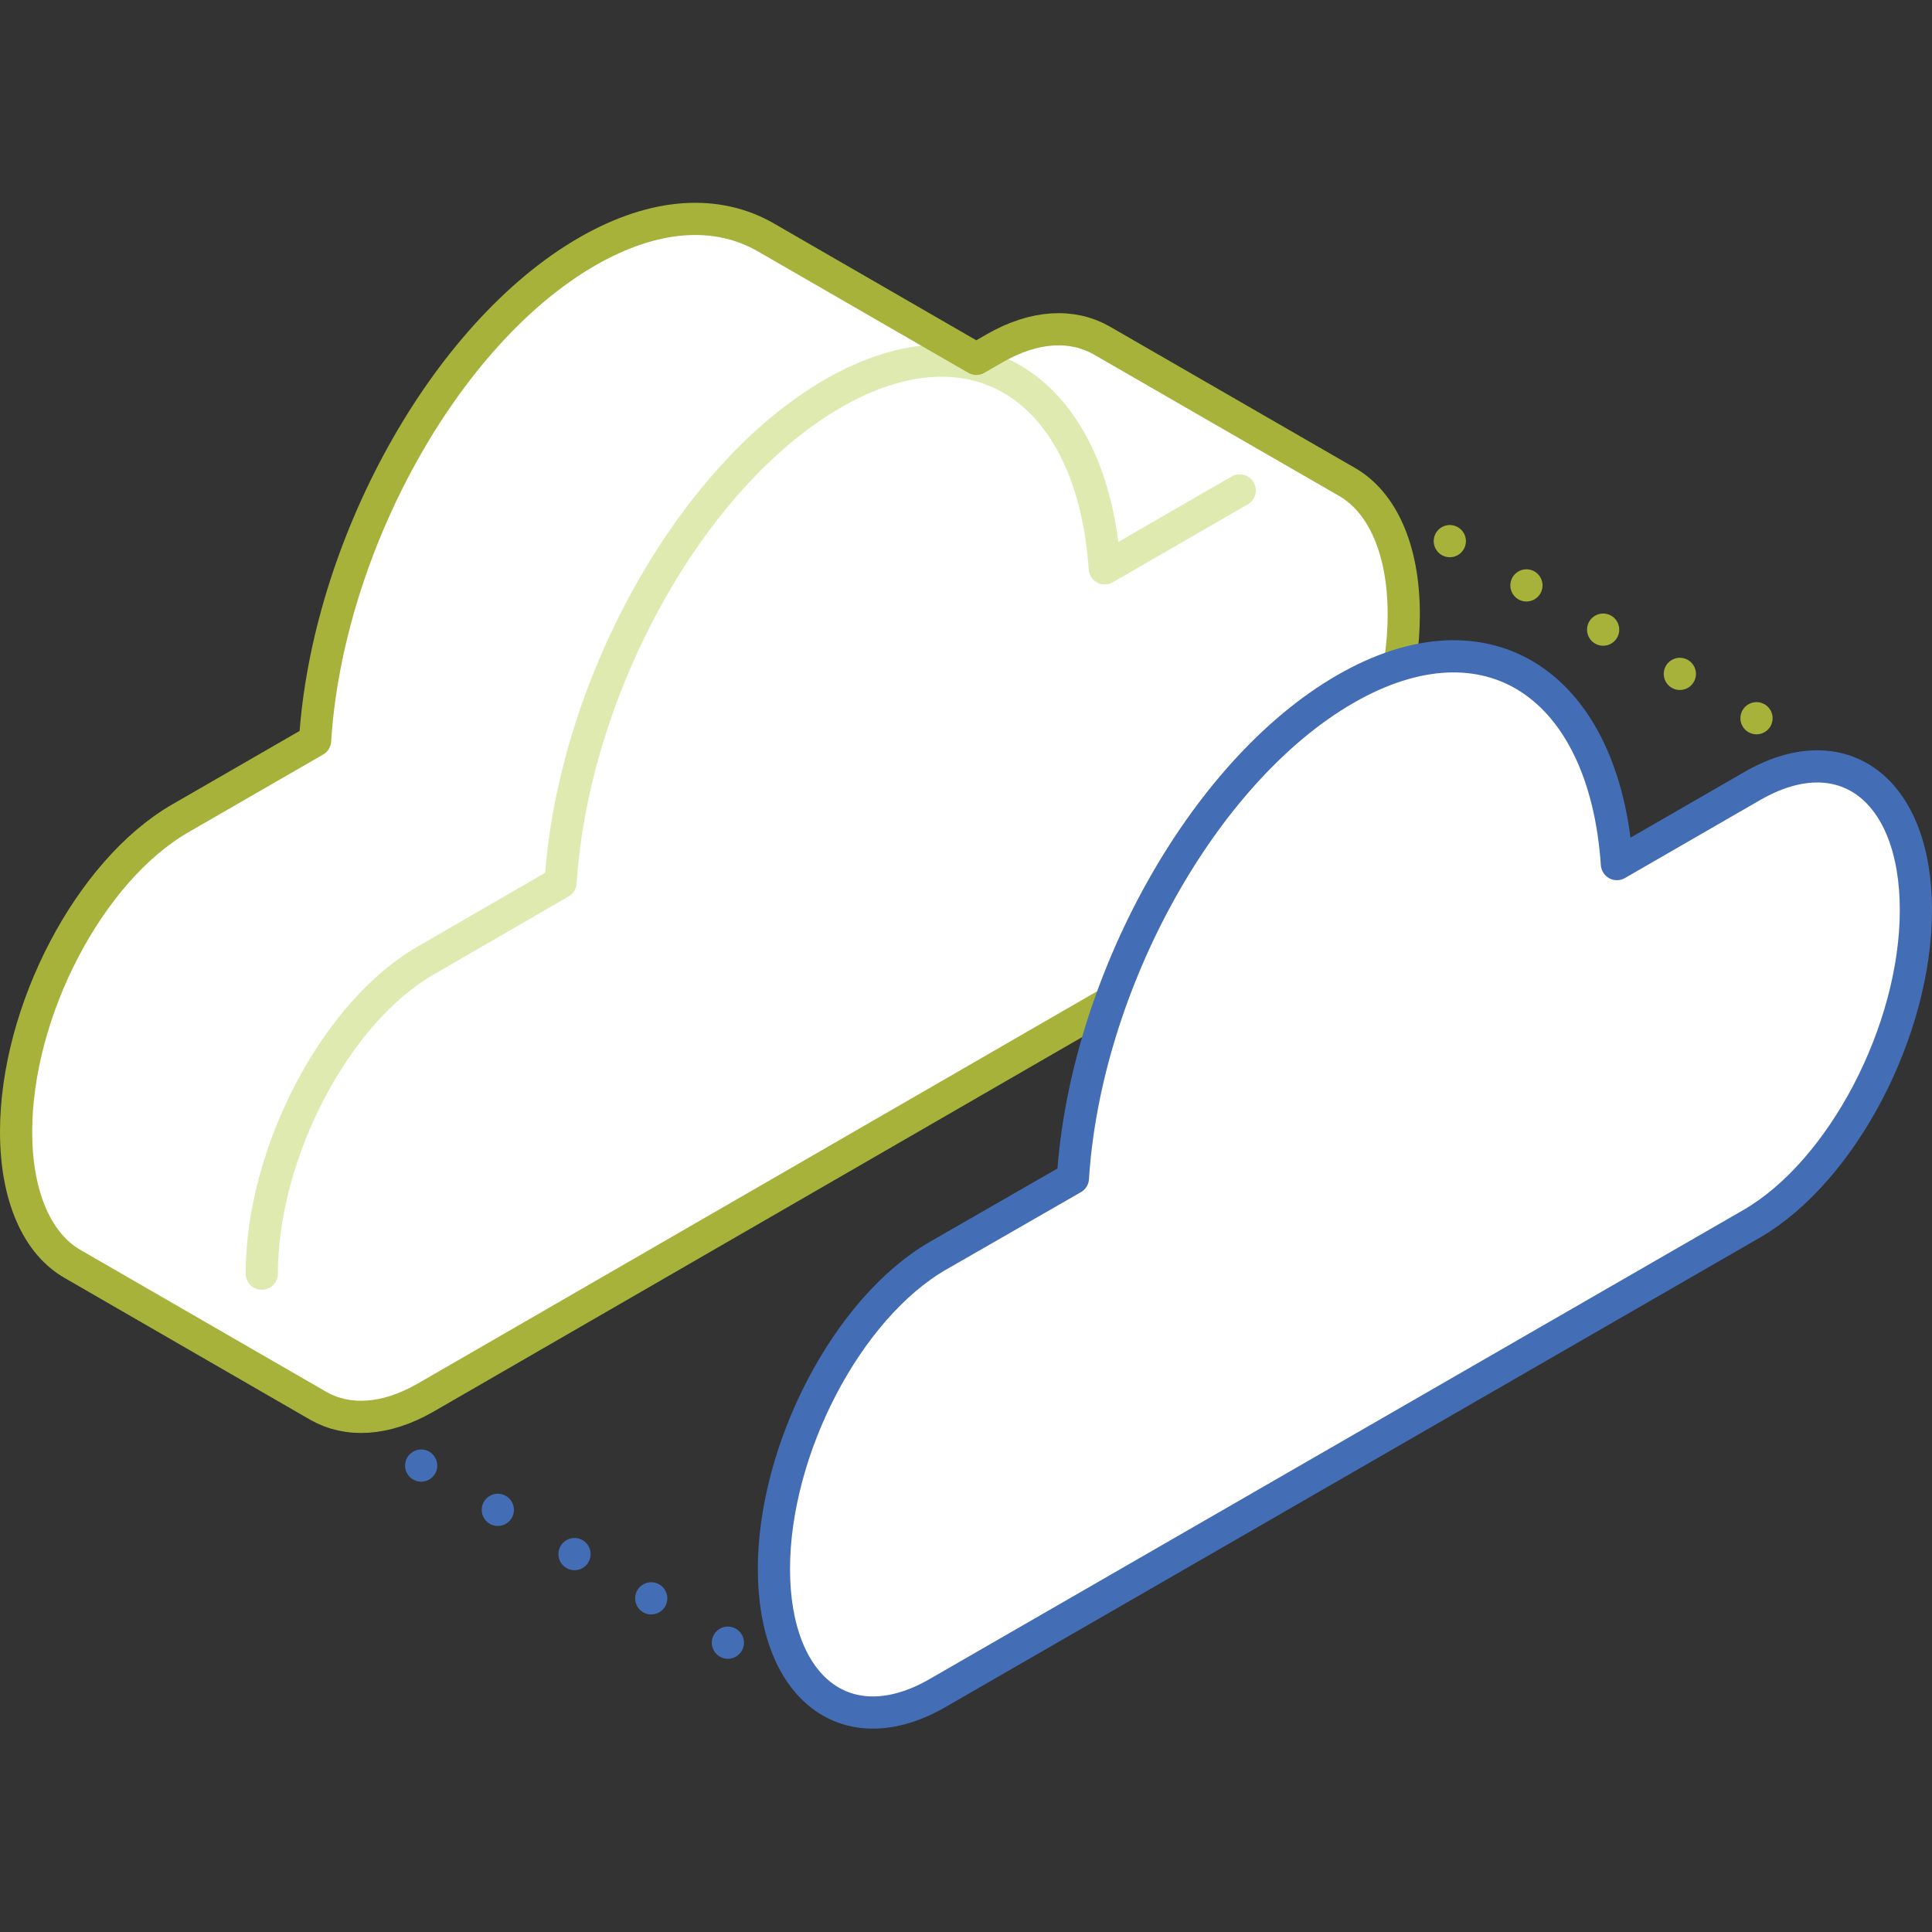 <svg xmlns="http://www.w3.org/2000/svg" viewBox="0 0 120 120"><rect x="0" y="0" width="120" height="120" fill="#333333" stroke="none"/><defs><style>.cls-1,.cls-7{fill:#fff;}.cls-2,.cls-3,.cls-4,.cls-5,.cls-6,.cls-8{fill:none;}.cls-2{stroke:#dfeab0;}.cls-2,.cls-3,.cls-4,.cls-5,.cls-6,.cls-7{stroke-linecap:round;stroke-linejoin:round;stroke-width:2px;}.cls-3,.cls-6{stroke:#a7b23b;}.cls-4,.cls-5,.cls-7{stroke:#436db5;}.cls-5,.cls-6{stroke-dasharray:0 5.5;}</style></defs><title>virtualization-&amp;amp;-cloud</title><g id="Layer_2" data-name="Layer 2"><g id="Tech_Concepts" data-name="Tech Concepts"><path class="cls-1" d="M83.66,29.93h0l-15.26-8.8h0c-1.78-1-4.11-.95-6.65.52l-1.11.64L47.56,14.74h0c-3-1.72-6.85-1.56-11.1.89C27.6,20.75,20.33,34,19.57,46l-8.39,4.84C5.56,54.09,1,62.8,1,70.3H1c0,4.1,1.37,7,3.53,8.22h0l15.26,8.81h0c1.78,1,4.11.94,6.66-.53L77,57.61c5.63-3.25,10.19-12,10.19-19.45h0C87.19,34.06,85.82,31.17,83.66,29.93Z"/><path class="cls-1" d="M77,30.46,68.62,35.3c-.76-11.11-8-16-16.9-10.85S35.59,42.82,34.82,54.81l-8.38,4.85c-5.63,3.24-10.18,12-10.18,19.45s4.55,10.94,10.18,7.7L77,57.61c5.63-3.25,10.19-12,10.19-19.45h0C87.19,30.66,82.63,27.21,77,30.46Z"/><path class="cls-2" d="M77,30.46,68.62,35.3c-.76-11.11-8-16-16.9-10.85S35.59,42.82,34.82,54.81l-8.38,4.85c-5.63,3.24-10.18,12-10.18,19.45"/><path class="cls-3" d="M83.66,29.93h0l-15.26-8.8h0c-1.78-1-4.11-.95-6.65.52l-1.11.64L47.56,14.74h0c-3-1.72-6.85-1.56-11.1.89C27.6,20.75,20.33,34,19.57,46l-8.39,4.84C5.56,54.09,1,62.8,1,70.3H1c0,4.1,1.37,7,3.53,8.22h0l15.26,8.81h0c1.78,1,4.11.94,6.66-.53L77,57.61c5.63-3.25,10.19-12,10.19-19.45h0C87.19,34.06,85.82,31.17,83.66,29.93Z"/><line class="cls-4" x1="26.16" y1="91.03" x2="26.16" y2="91.03"/><line class="cls-5" x1="30.92" y1="93.78" x2="42.83" y2="100.65"/><line class="cls-4" x1="45.21" y1="102.03" x2="45.21" y2="102.03"/><line class="cls-3" x1="90.05" y1="33.61" x2="90.05" y2="33.61"/><line class="cls-6" x1="94.81" y1="36.36" x2="106.72" y2="43.23"/><line class="cls-3" x1="109.1" y1="44.61" x2="109.1" y2="44.61"/><path class="cls-1" d="M108.82,48.83l-8.39,4.84c-.76-11.11-8-16-16.89-10.86S67.4,61.19,66.64,73.18L58.25,78c-5.62,3.25-10.18,12-10.18,19.46s4.56,10.94,10.18,7.69L108.82,76C114.44,72.73,119,64,119,56.53h0C119,49,114.44,45.58,108.82,48.83Z"/><path class="cls-7" d="M108.82,48.83l-8.39,4.84c-.76-11.11-8-16-16.89-10.86S67.4,61.19,66.64,73.18L58.25,78c-5.62,3.25-10.18,12-10.18,19.46s4.56,10.94,10.18,7.69L108.82,76C114.44,72.73,119,64,119,56.53h0C119,49,114.44,45.58,108.82,48.83Z"/><rect class="cls-8" width="120" height="120"/><rect class="cls-8" width="120" height="120"/></g></g></svg>